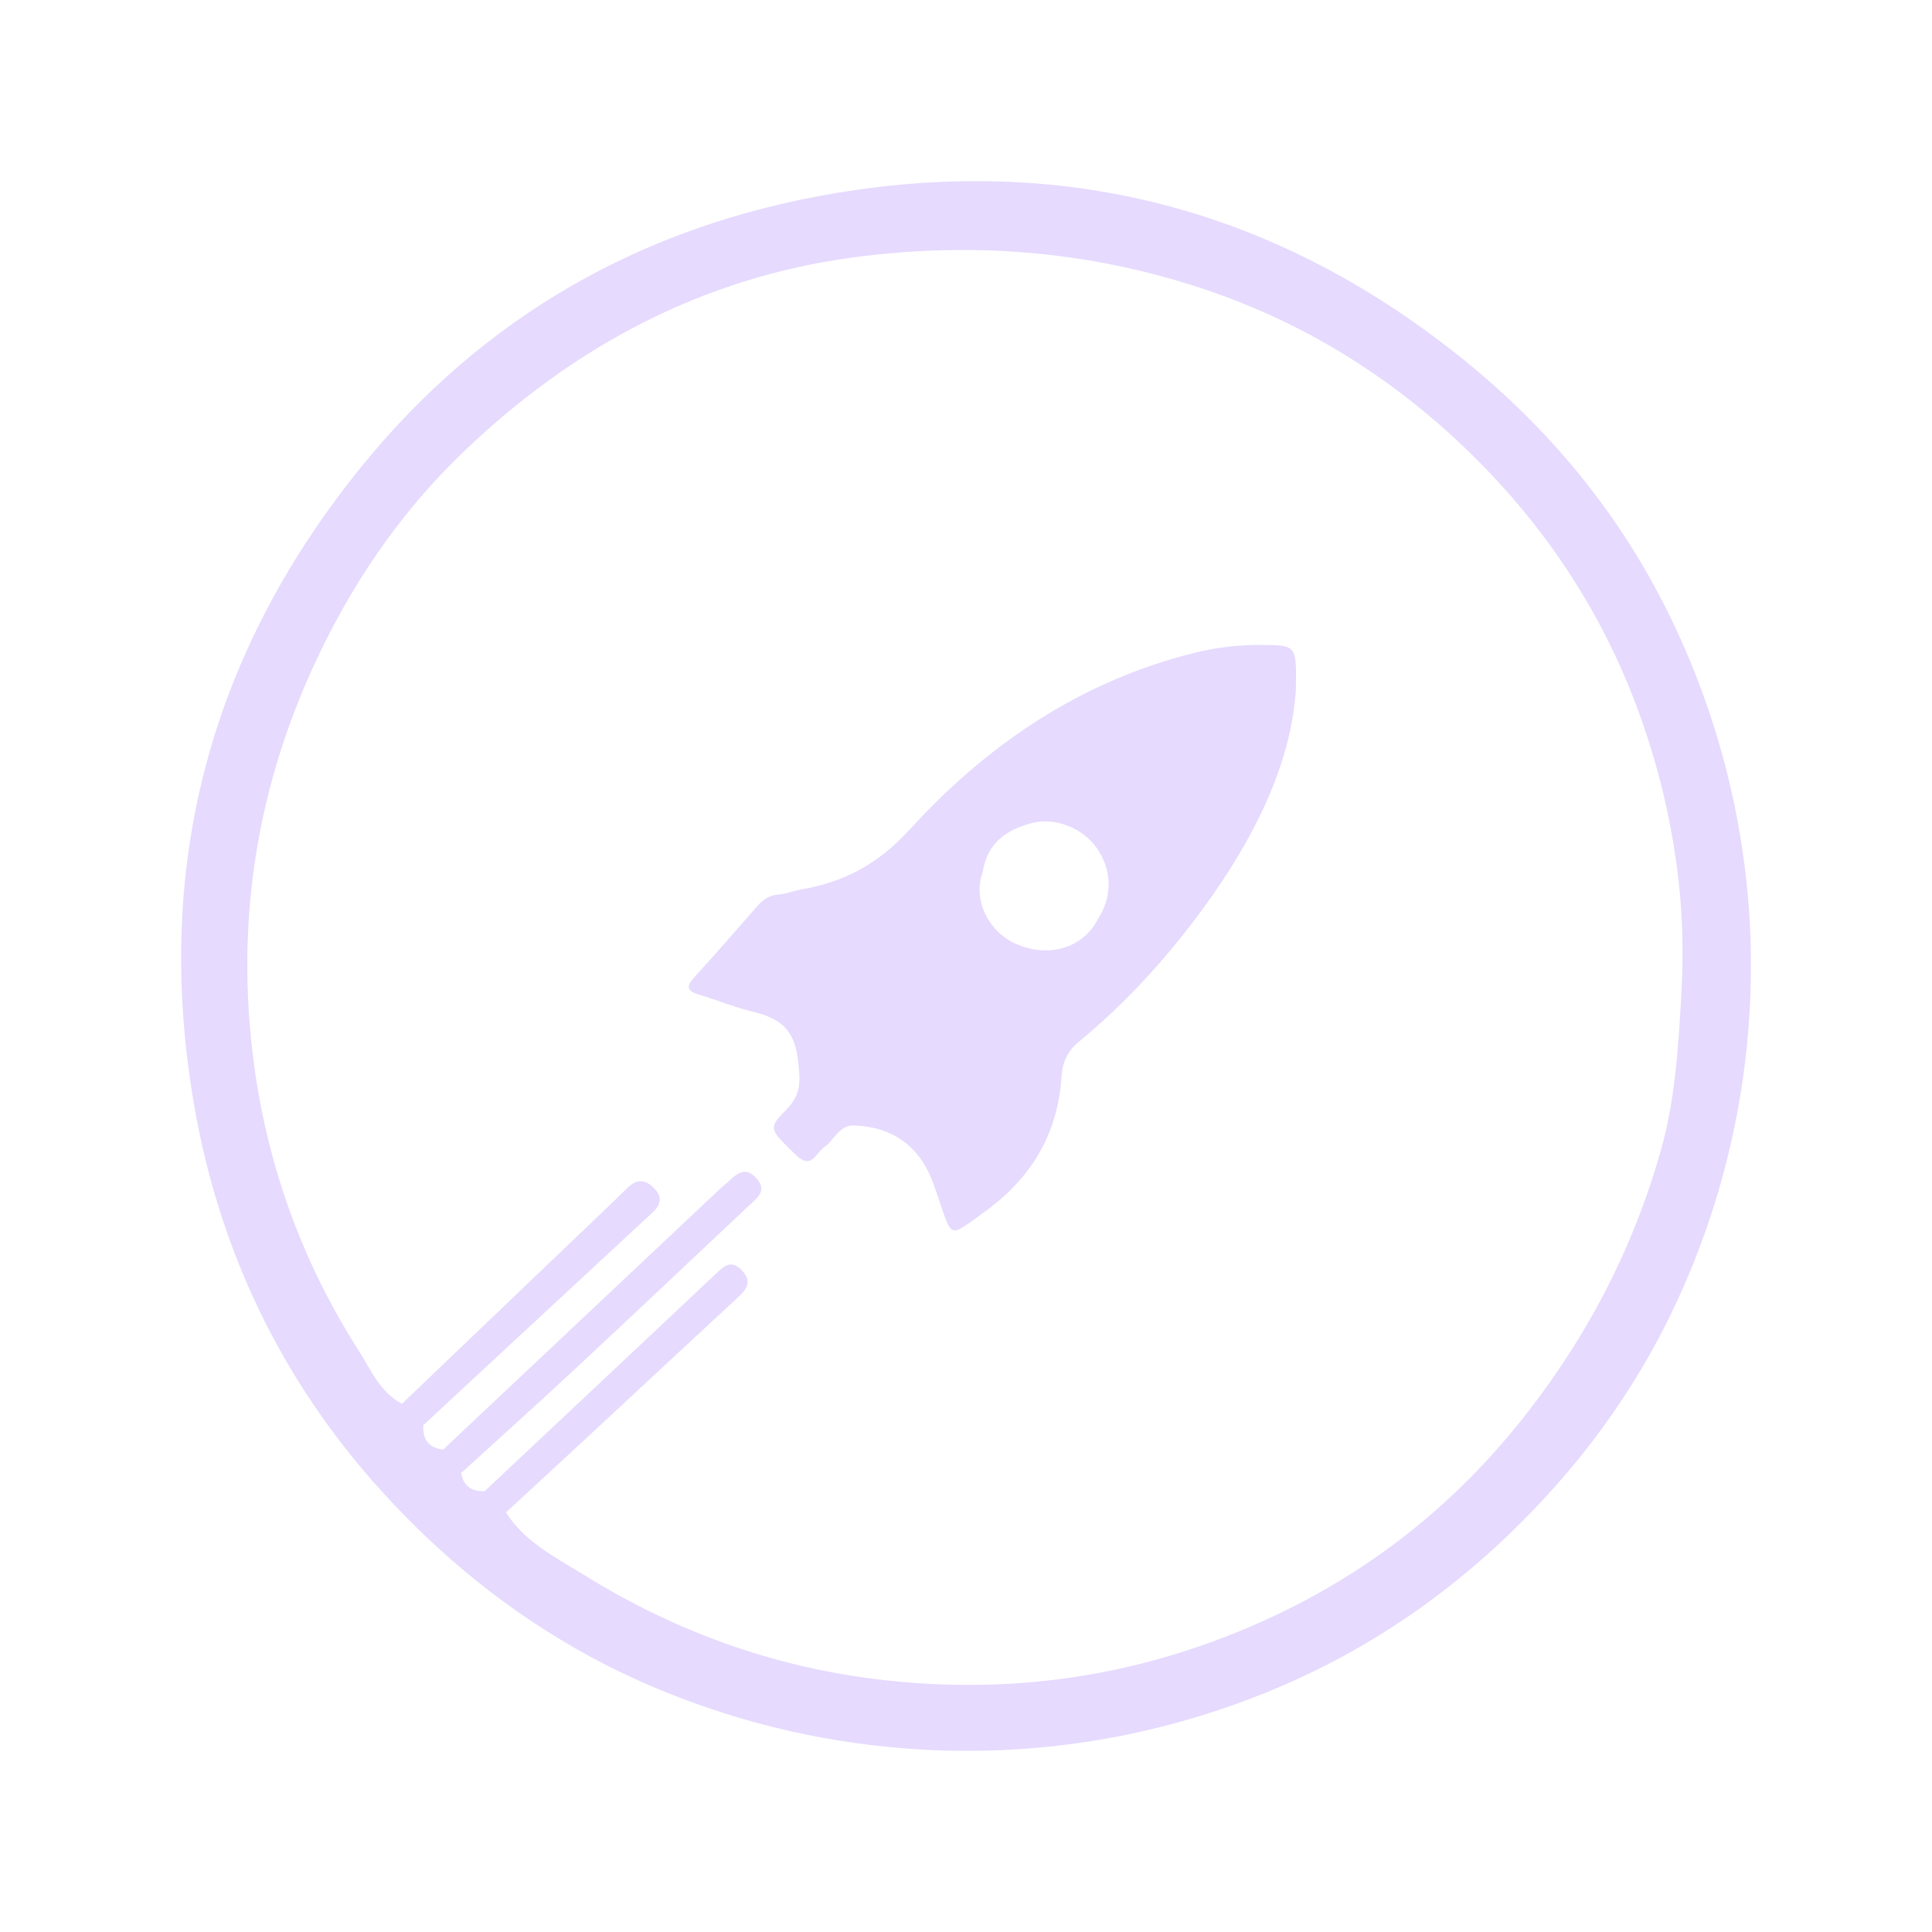 <svg width="32" height="32" viewBox="0 0 32 32" fill="none" xmlns="http://www.w3.org/2000/svg">
<g clip-path="url(#clip0_14366_233)">
<path d="M28.898 14.359C28.535 11.472 27.308 9.492 26.897 8.866C26.206 7.812 25.343 6.856 24.299 6.004C21.237 3.507 17.729 2.541 13.815 3.203C10.655 3.737 8.016 5.23 5.994 7.72C3.482 10.812 2.535 14.35 3.213 18.289C3.628 20.703 4.651 22.846 6.292 24.667C7.32 25.807 8.477 26.733 9.768 27.435C10.275 27.71 11.466 28.311 13.123 28.681C14.331 28.95 16.279 29.206 18.588 28.747C20.457 28.374 21.799 27.684 22.383 27.357C23.646 26.65 24.782 25.723 25.79 24.584C26.326 23.978 26.793 23.337 27.192 22.664C27.563 22.039 28.429 20.46 28.812 18.221C29.097 16.555 29.002 15.175 28.899 14.359H28.898ZM6.741 23.48C6.752 23.498 6.764 23.515 6.778 23.53C6.765 23.515 6.752 23.498 6.741 23.48ZM8.134 24.933C8.134 24.933 8.138 24.938 8.139 24.939C8.137 24.937 8.135 24.934 8.134 24.933ZM27.843 16.565C27.794 17.399 27.741 18.227 27.515 19.032C27.04 20.728 26.234 22.248 25.123 23.616C23.764 25.289 22.065 26.471 20.051 27.202C18.369 27.812 16.638 28.022 14.846 27.849C12.972 27.669 11.255 27.069 9.668 26.083C9.202 25.794 8.692 25.541 8.38 25.051C8.828 24.637 9.277 24.224 9.724 23.809C10.563 23.03 11.401 22.249 12.241 21.471C12.379 21.342 12.448 21.216 12.294 21.048C12.158 20.898 12.043 20.922 11.907 21.051C10.615 22.268 9.321 23.483 8.028 24.698C7.816 24.704 7.675 24.619 7.639 24.397C7.539 24.32 7.417 24.26 7.365 24.146C7.417 24.26 7.538 24.32 7.639 24.397C8.257 23.833 8.88 23.275 9.493 22.704C10.479 21.785 11.459 20.86 12.44 19.936C12.562 19.822 12.698 19.712 12.535 19.523C12.367 19.328 12.229 19.415 12.086 19.55C12.031 19.603 11.97 19.649 11.915 19.701C10.39 21.137 8.865 22.573 7.34 24.01C7.099 23.981 6.997 23.84 7.012 23.605C7.83 22.845 8.648 22.085 9.468 21.326C9.915 20.911 10.362 20.497 10.809 20.082C10.941 19.96 10.977 19.831 10.841 19.688C10.707 19.546 10.565 19.516 10.411 19.658C10.337 19.727 10.266 19.801 10.193 19.87C9.014 20.998 7.836 22.124 6.658 23.251C6.298 23.064 6.15 22.698 5.95 22.385C5.018 20.929 4.436 19.334 4.207 17.627C3.904 15.361 4.221 13.174 5.171 11.082C5.783 9.734 6.596 8.524 7.659 7.501C9.475 5.753 11.616 4.601 14.13 4.264C16.009 4.012 17.87 4.139 19.703 4.711C21.566 5.292 23.158 6.293 24.515 7.667C25.681 8.848 26.57 10.224 27.141 11.789C27.509 12.797 27.746 13.851 27.834 14.912C27.879 15.448 27.876 16.01 27.843 16.564V16.565Z" fill="#E6DAFE"/>
<path d="M21.463 11.437C21.381 12.657 20.774 13.886 19.944 15.024C19.341 15.85 18.659 16.604 17.869 17.255C17.683 17.407 17.597 17.598 17.584 17.812C17.522 18.788 17.083 19.518 16.283 20.09C15.739 20.479 15.773 20.527 15.564 19.906C15.536 19.821 15.505 19.738 15.477 19.653C15.261 19.013 14.823 18.675 14.162 18.641C13.893 18.627 13.826 18.881 13.655 18.997C13.513 19.092 13.447 19.386 13.179 19.127C12.749 18.709 12.712 18.691 13.018 18.386C13.283 18.12 13.258 17.89 13.213 17.532C13.146 16.998 12.867 16.854 12.441 16.75C12.146 16.677 11.862 16.558 11.569 16.471C11.366 16.41 11.369 16.331 11.501 16.186C11.852 15.801 12.194 15.407 12.538 15.014C12.633 14.905 12.736 14.828 12.891 14.817C13.015 14.808 13.136 14.756 13.261 14.734C13.976 14.612 14.542 14.316 15.063 13.744C16.34 12.343 17.88 11.293 19.756 10.82C20.14 10.723 20.529 10.677 20.926 10.682C21.476 10.691 21.476 10.686 21.463 11.437ZM18.184 15.223C18.426 14.858 18.421 14.421 18.173 14.056C17.95 13.728 17.492 13.533 17.105 13.629C16.675 13.735 16.347 13.964 16.277 14.444C16.112 14.892 16.356 15.42 16.824 15.632C17.364 15.876 17.939 15.703 18.185 15.224L18.184 15.223Z" fill="#E6DAFE"/>
</g>
<defs>
<clipPath id="clip0_14366_233">
<rect width="26" height="26" fill="white" transform="translate(3 3)"/>
</clipPath>
</defs>
</svg>
